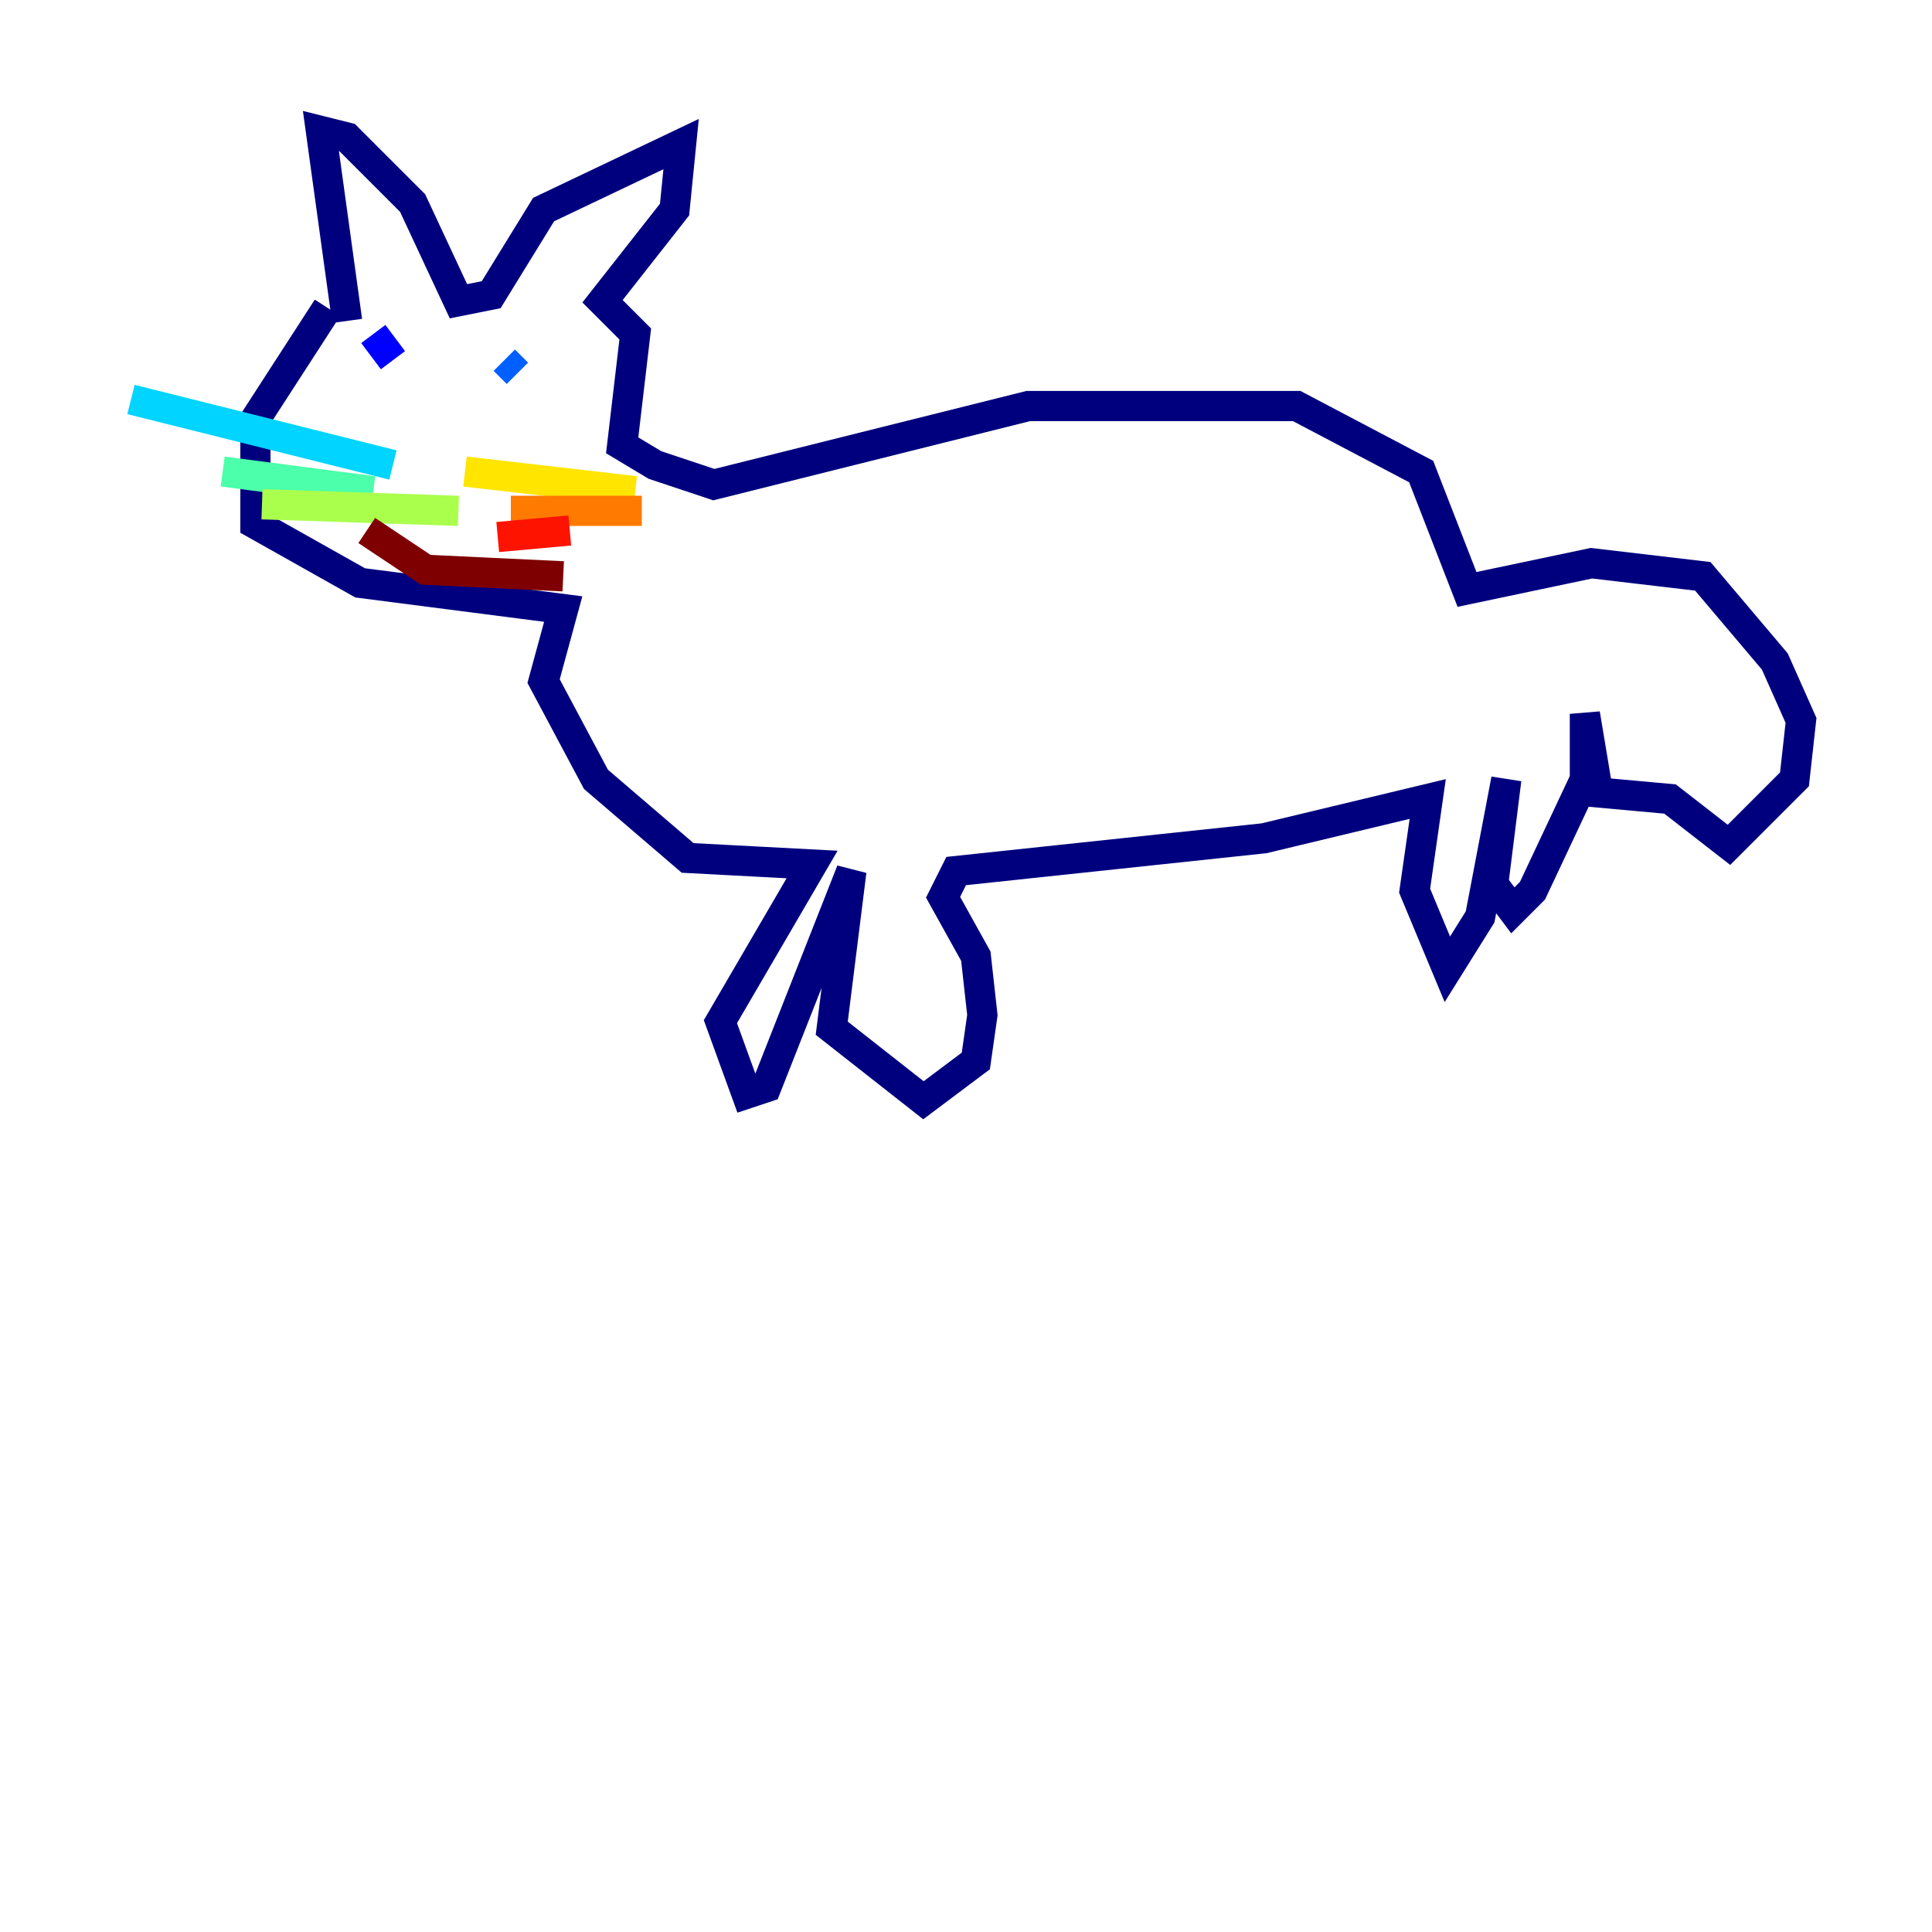 <?xml version="1.0" encoding="utf-8" ?>
<svg baseProfile="tiny" height="128" version="1.2" viewBox="0,0,128,128" width="128" xmlns="http://www.w3.org/2000/svg" xmlns:ev="http://www.w3.org/2001/xml-events" xmlns:xlink="http://www.w3.org/1999/xlink"><defs /><polyline fill="none" points="21.695,20.393 16.922,27.77 16.922,34.712 23.864,38.617 37.315,40.352 36.014,45.125 39.485,51.634 45.559,56.841 53.803,57.275 47.729,67.688 49.464,72.461 50.766,72.027 56.407,57.709 55.105,68.122 61.18,72.895 64.651,70.291 65.085,67.254 64.651,63.349 62.481,59.444 63.349,57.709 83.742,55.539 94.59,52.936 93.722,59.01 95.891,64.217 98.061,60.746 99.797,51.634 98.929,58.576 100.231,60.312 101.532,59.01 105.003,51.634 105.003,47.295 105.871,52.502 110.644,52.936 114.549,55.973 118.888,51.634 119.322,47.729 117.586,43.824 112.814,38.183 105.437,37.315 97.193,39.051 94.156,31.241 85.912,26.902 68.122,26.902 47.295,32.108 43.39,30.807 41.22,29.505 42.088,22.129 39.919,19.959 44.691,13.885 45.125,9.546 36.014,13.885 32.542,19.525 30.373,19.959 27.336,13.451 22.997,9.112 21.261,8.678 22.997,21.261" stroke="#00007f" stroke-width="2" /><polyline fill="none" points="24.732,22.129 26.034,23.864" stroke="#0000fe" stroke-width="2" /><polyline fill="none" points="33.41,23.864 34.278,24.732" stroke="#0060ff" stroke-width="2" /><polyline fill="none" points="26.034,30.807 8.678,26.468" stroke="#00d4ff" stroke-width="2" /><polyline fill="none" points="14.752,31.241 24.732,32.542" stroke="#4cffaa" stroke-width="2" /><polyline fill="none" points="17.356,33.41 30.373,33.844" stroke="#aaff4c" stroke-width="2" /><polyline fill="none" points="30.807,31.241 42.088,32.542" stroke="#ffe500" stroke-width="2" /><polyline fill="none" points="33.844,33.844 42.522,33.844" stroke="#ff7a00" stroke-width="2" /><polyline fill="none" points="32.976,35.58 37.749,35.146" stroke="#fe1200" stroke-width="2" /><polyline fill="none" points="24.298,35.146 28.203,37.749 37.315,38.183" stroke="#7f0000" stroke-width="2" /></svg>